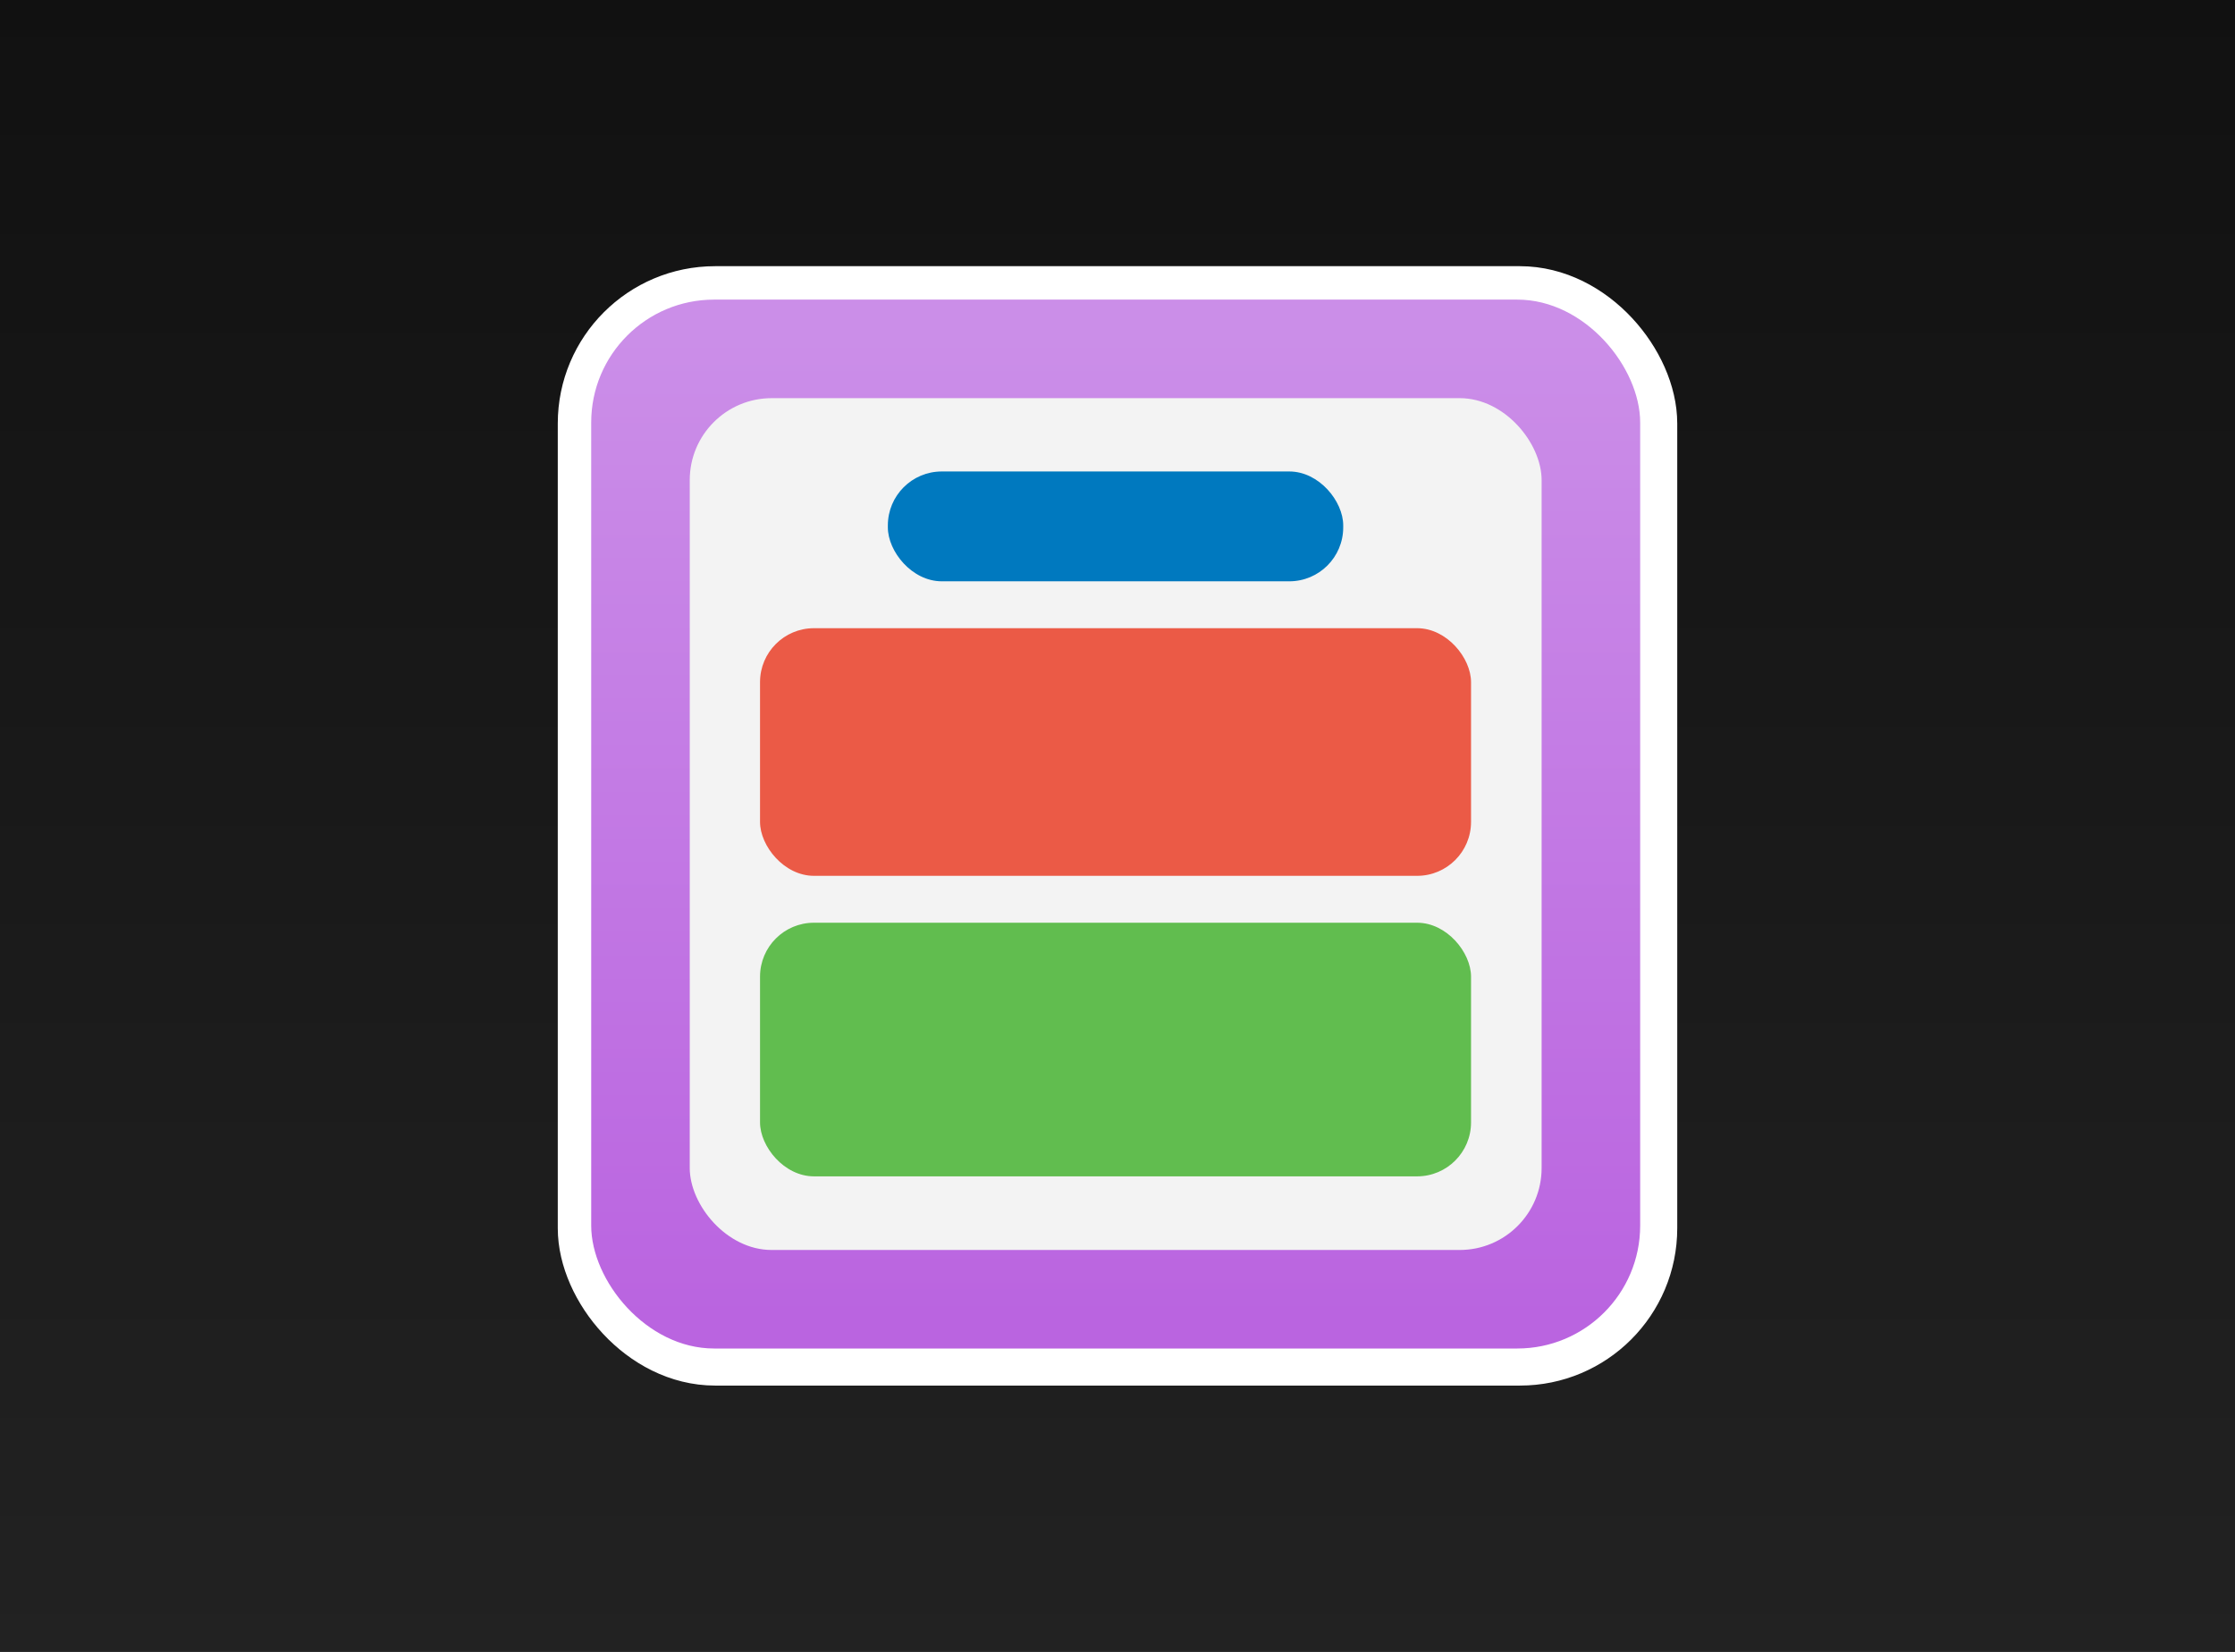 <?xml version="1.0" encoding="UTF-8" standalone="no"?>
<!-- Created with Inkscape (http://www.inkscape.org/) -->

<svg
   xmlns:dc="http://purl.org/dc/elements/1.1/"
   xmlns:cc="http://creativecommons.org/ns#"
   xmlns:rdf="http://www.w3.org/1999/02/22-rdf-syntax-ns#"
   xmlns:svg="http://www.w3.org/2000/svg"
   xmlns="http://www.w3.org/2000/svg"
   xmlns:xlink="http://www.w3.org/1999/xlink"
   xmlns:sodipodi="http://sodipodi.sourceforge.net/DTD/sodipodi-0.dtd"
   xmlns:inkscape="http://www.inkscape.org/namespaces/inkscape"
   width="920"
   height="680"
   viewBox="0 0 243.417 179.917"
   version="1.1"
   id="svg8"
   inkscape:version="0.92.2 2405546, 2018-03-11"
   sodipodi:docname="large-promo.svg"
   inkscape:export-filename="/home/sam/tmp/large.png"
   inkscape:export-xdpi="96"
   inkscape:export-ydpi="96">
  <rect x="0" y="0" width="243.417" height="179.917" fill="#333333" stroke="none"/>
  <defs
     id="defs2">
    <linearGradient
       inkscape:collect="always"
       id="linearGradient4728">
      <stop
         style="stop-color:#222222;stop-opacity:1"
         offset="0"
         id="stop4724" />
      <stop
         style="stop-color:#111111;stop-opacity:1"
         offset="1"
         id="stop4726" />
    </linearGradient>
    <linearGradient
       inkscape:collect="always"
       id="linearGradient4652">
      <stop
         style="stop-color:#ba64e0;stop-opacity:1"
         offset="0"
         id="stop4648" />
      <stop
         style="stop-color:#cb8ee8;stop-opacity:1"
         offset="1"
         id="stop4650" />
    </linearGradient>
    <linearGradient
       inkscape:collect="always"
       xlink:href="#linearGradient4652"
       id="linearGradient4654"
       x1="111.962"
       y1="169.742"
       x2="111.962"
       y2="49.923"
       gradientUnits="userSpaceOnUse" />
    <linearGradient
       inkscape:collect="always"
       xlink:href="#linearGradient4652"
       id="linearGradient4720"
       gradientUnits="userSpaceOnUse"
       x1="111.962"
       y1="169.742"
       x2="111.962"
       y2="49.923" />
    <linearGradient
       inkscape:collect="always"
       xlink:href="#linearGradient4728"
       id="linearGradient4730"
       x1="240.38"
       y1="174.655"
       x2="240.38"
       y2="24.221"
       gradientUnits="userSpaceOnUse"
       gradientTransform="matrix(0.657,0,0,1.214,15.028,-37.183)" />
  </defs>
  <sodipodi:namedview
     id="base"
     pagecolor="#888888"
     bordercolor="#666666"
     borderopacity="1.0"
     inkscape:pageopacity="0"
     inkscape:pageshadow="2"
     inkscape:zoom="0.7"
     inkscape:cx="118.10225"
     inkscape:cy="139.67744"
     inkscape:document-units="mm"
     inkscape:current-layer="layer1"
     showgrid="false"
     inkscape:window-width="2556"
     inkscape:window-height="1401"
     inkscape:window-x="0"
     inkscape:window-y="37"
     inkscape:window-maximized="0"
     fit-margin-top="0"
     fit-margin-left="0"
     fit-margin-right="0"
     fit-margin-bottom="0"
     units="px" />
  <g
     inkscape:label="Layer 1"
     inkscape:groupmode="layer"
     id="layer1"
     transform="translate(-43.832,6.395)">
    <rect
       style="fill:url(#linearGradient4730);fill-opacity:1;stroke:none;stroke-width:1.476;stroke-miterlimit:4;stroke-dasharray:none;stroke-opacity:1"
       id="rect4722"
       width="243.417"
       height="179.917"
       x="43.832"
       y="-6.395" />
    <g
       id="g4718"
       transform="matrix(4.507,0,0,4.507,-108.331,-622.183)">
      <rect
         id="rect29-3"
         width="25.4"
         height="25.4"
         x="48.066"
         y="143.888"
         style="fill:#ffffff;fill-opacity:1;stroke:#ffffff;stroke-width:1.652;stroke-miterlimit:4;stroke-dasharray:none;stroke-opacity:1"
         rx="2.976"
         ry="2.976" />
      <g
         transform="matrix(0.198,0,0,0.198,39.369,134.861)"
         id="g4646">
        <rect
           id="rect29"
           width="128.022"
           height="128.022"
           x="43.832"
           y="45.499"
           style="fill:url(#linearGradient4720);fill-opacity:1;stroke-width:0.265"
           rx="15"
           ry="15" />
        <rect
           id="rect29-6"
           width="103.968"
           height="103.968"
           x="55.859"
           y="57.527"
           style="fill:#f3f3f3;fill-opacity:1;stroke-width:0.215"
           rx="10"
           ry="10" />
        <g
           id="g4638"
           transform="matrix(0.912,0,0,0.912,9.472,9.618)">
          <rect
             ry="7.216"
             rx="7.216"
             style="fill:#0079bf;fill-opacity:1;stroke-width:0.141"
             y="62.343"
             x="77.375"
             height="14.7"
             width="60.937"
             id="rect29-7" />
          <rect
             ry="7.216"
             rx="7.216"
             style="fill:#eb5a46;fill-opacity:1;stroke-width:0.141"
             y="83.318"
             x="60.269"
             height="33.141"
             width="95.148"
             id="rect29-7-5" />
          <rect
             ry="7.216"
             rx="7.216"
             style="fill:#61bd4f;fill-opacity:1;stroke-width:0.141"
             y="122.735"
             x="60.269"
             height="33.943"
             width="95.148"
             id="rect29-7-5-3" />
        </g>
      </g>
    </g>
  </g>
</svg>
